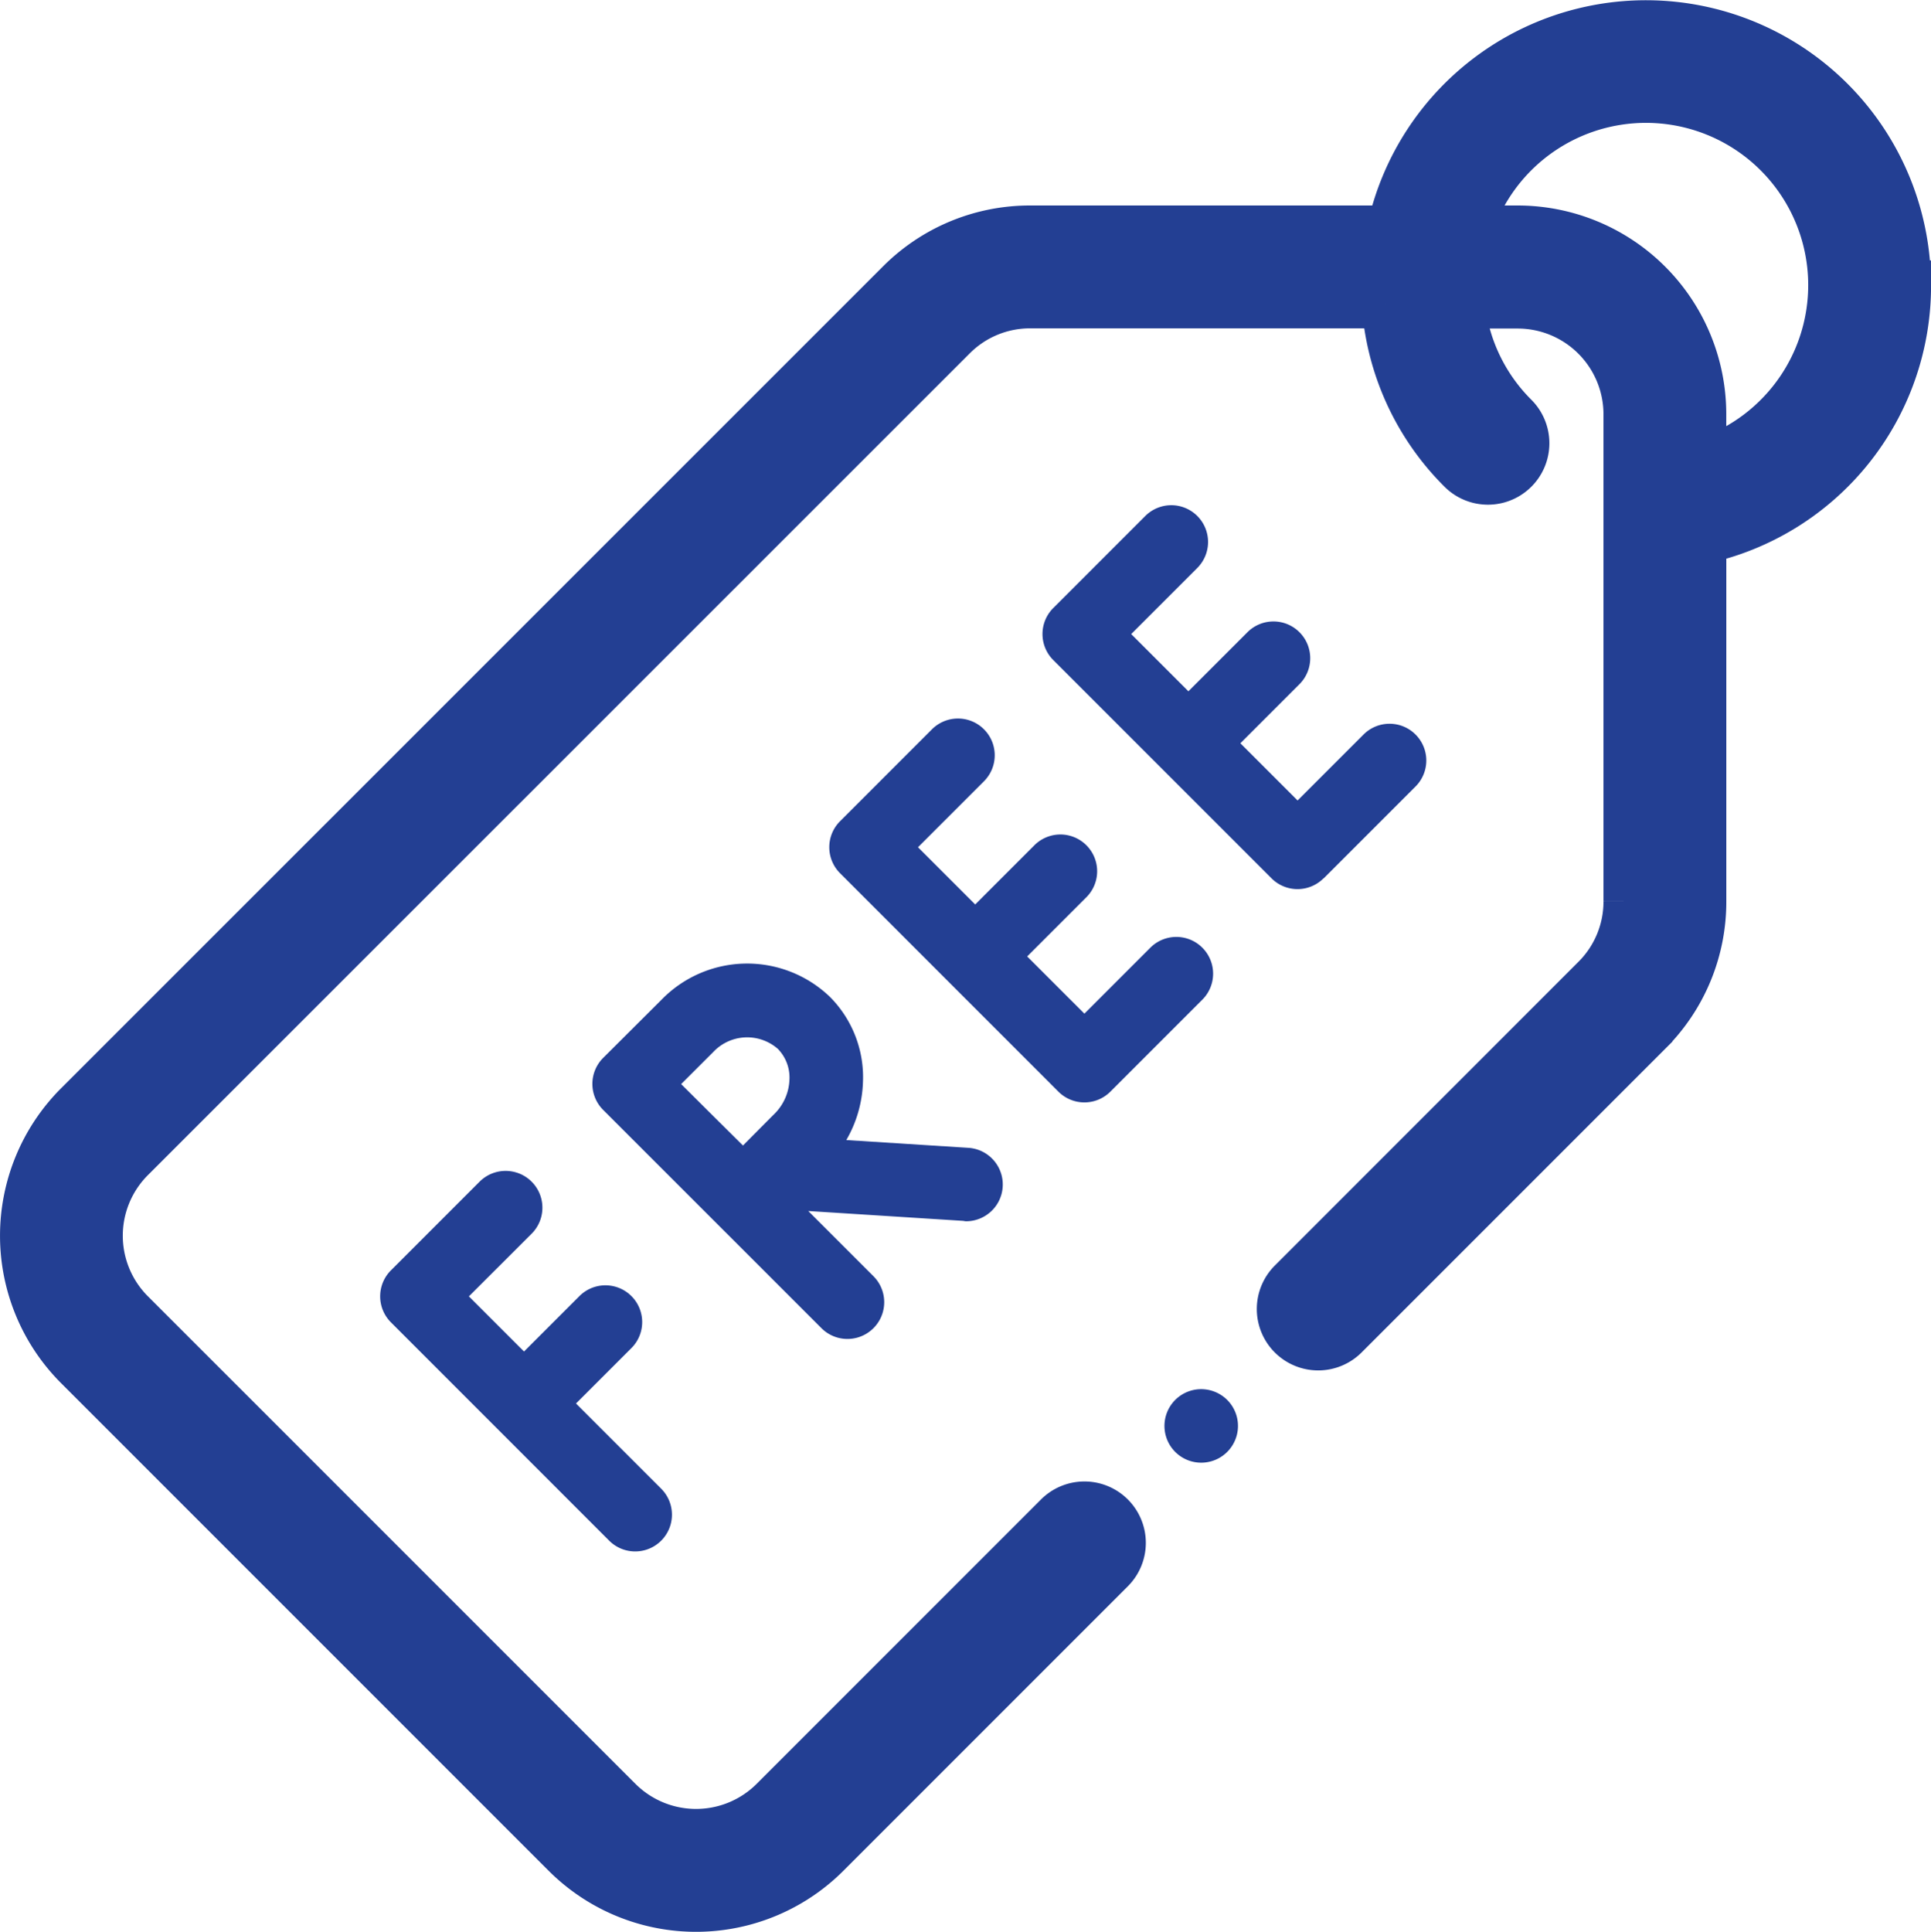 <svg xmlns="http://www.w3.org/2000/svg" width="39.19" height="39.201" viewBox="0 0 39.19 39.201">
    <g id="XMLID_1750_" transform="translate(0.427 0.5)">
        <g id="XMLID_1492_" transform="translate(0.073)">
        <path id="XMLID_1703_" d="M38.263,5.285A5.285,5.285,0,0,0,27.813,4.17h-7.33a3.706,3.706,0,0,0-2.638,1.092L1.166,21.938a3.731,3.731,0,0,0,0,5.276l9.895,9.895a3.73,3.73,0,0,0,5.276,0l5.771-5.771a.746.746,0,1,0-1.055-1.055l-5.771,5.771a2.241,2.241,0,0,1-3.165,0L2.221,26.159a2.238,2.238,0,0,1,0-3.166L18.9,6.318a2.224,2.224,0,0,1,1.583-.655h7.226a5.245,5.245,0,0,0,1.533,3.359A.746.746,0,1,0,30.3,7.967a3.764,3.764,0,0,1-1.092-2.3h1.173A2.241,2.241,0,0,1,32.616,7.9v9.89a2.223,2.223,0,0,1-.656,1.583L25.8,25.535a.746.746,0,1,0,1.055,1.055l6.161-6.161a3.706,3.706,0,0,0,1.093-2.638V10.448a5.266,5.266,0,0,0,4.155-5.163ZM34.108,8.907V7.9a3.735,3.735,0,0,0-3.73-3.73H29.353a3.793,3.793,0,1,1,4.755,4.737Z" transform="translate(-0.073)" fill="#233f93" stroke="#233f93" strokeWidth="1"/>
        <path id="XMLID_1704_" d="M99.905,313.057A.746.746,0,0,0,98.85,312l-1.8,1.8a.746.746,0,0,0,0,1.055l4.431,4.432a.746.746,0,0,0,1.055-1.055l-1.73-1.73,1.126-1.126a.746.746,0,0,0-1.055-1.055l-1.126,1.126-1.119-1.119Z" transform="translate(-89.616 -288.521)" fill="#233f93"/>
        <path id="XMLID_1745_" d="M162.075,260.615a.746.746,0,0,0,.047-1.491l-2.467-.157a2.5,2.5,0,0,0,.338-1.179,2.311,2.311,0,0,0-.671-1.727,2.425,2.425,0,0,0-3.424.065L154.72,257.3h0a.746.746,0,0,0,0,1.055l4.432,4.431a.746.746,0,0,0,1.055-1.055l-1.324-1.324,3.145.2Zm-5.122-3.433a.945.945,0,0,1,1.313-.065.833.833,0,0,1,.235.625,1.03,1.03,0,0,1-.3.689c-.15.15-.407.409-.643.647l-.629-.624-.626-.623Z" transform="translate(-142.979 -236.332)" fill="#233f93"/>
        <path id="XMLID_1746_" d="M282.649,138.292l1.867-1.867a.746.746,0,0,0-1.055-1.055l-1.34,1.34-1.161-1.161,1.2-1.2a.746.746,0,0,0-1.055-1.055l-1.2,1.2-1.161-1.161,1.34-1.34a.746.746,0,1,0-1.055-1.055l-1.867,1.867a.746.746,0,0,0,0,1.055l2.215,2.215h0l2.215,2.215a.746.746,0,0,0,1.055,0Z" transform="translate(-256.286 -120.966)" fill="#233f93"/>
        <path id="XMLID_1747_" d="M224.126,196.508a.746.746,0,0,0,.528-.219l1.867-1.867a.746.746,0,0,0-1.055-1.055l-1.34,1.34-1.161-1.161,1.2-1.2a.746.746,0,1,0-1.055-1.055l-1.2,1.2-1.161-1.161,1.34-1.34a.746.746,0,0,0-1.055-1.055l-1.867,1.867a.746.746,0,0,0,0,1.055l4.431,4.432A.746.746,0,0,0,224.126,196.508Z" transform="translate(-202.618 -174.637)" fill="#233f93"/>
        <path id="XMLID_1760_" d="M310.885,371.139a.746.746,0,1,0,.527.219A.752.752,0,0,0,310.885,371.139Z" transform="translate(-287.005 -343.449)" fill="#233f93"/>
        </g>
    </g>
</svg>